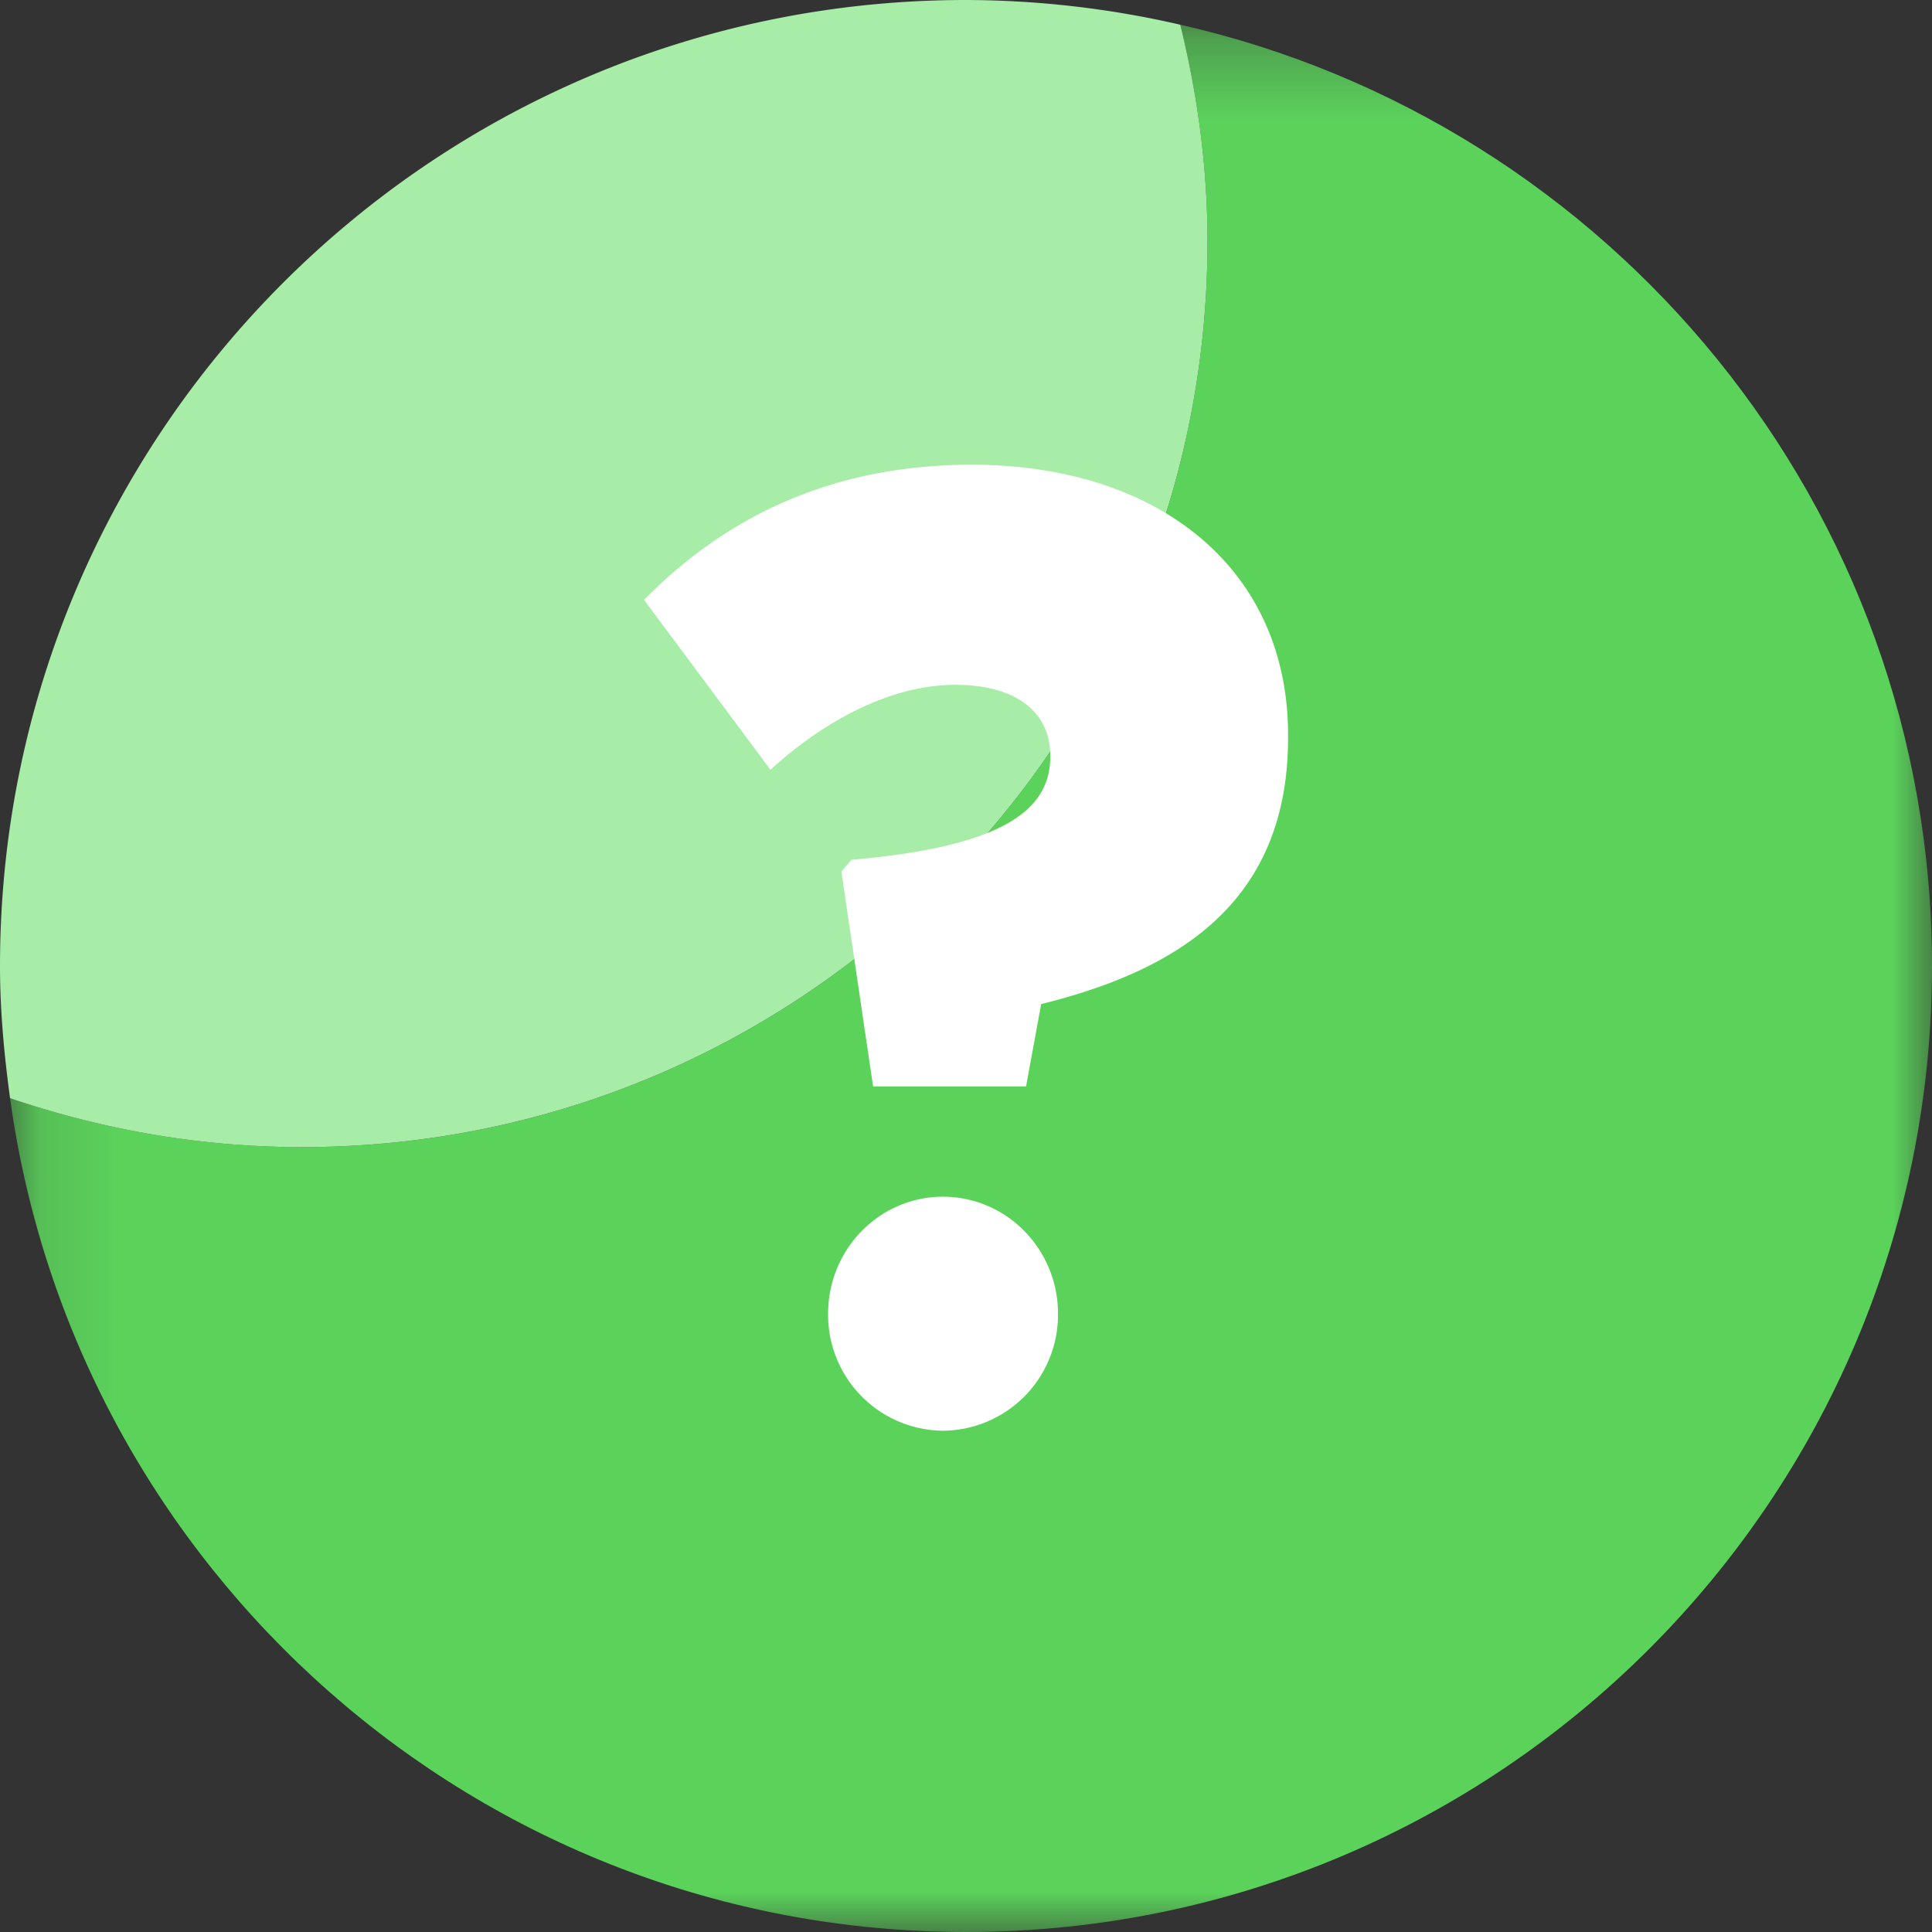 <svg xmlns="http://www.w3.org/2000/svg" xmlns:xlink="http://www.w3.org/1999/xlink" width="24" height="24" viewBox="0 0 24 24">
    <rect x="0" y="0" width="24" height="24" fill="#333333" stroke="none"/>
    <defs>
        <path id="a" d="M.125.307H24V24H.125z"/>
    </defs>
    <g fill="none" fill-rule="evenodd">
        <g>
            <mask id="b" fill="#fff">
                <use xlink:href="#a"/>
            </mask>
            <path fill="#5BD35B" d="M14.662.307C14.875 1.17 15 2.07 15 3c0 6.213-5.037 11.25-11.25 11.25-1.27 0-2.486-.22-3.625-.608C.928 19.49 5.931 24 12 24c6.627 0 12-5.373 12-12C24 6.289 20.007 1.519 14.662.307" mask="url(#b)"/>
        </g>
        <path fill="#A7EDA7" d="M15 3c0-.931-.125-1.829-.338-2.693A11.975 11.975 0 0 0 12 0C5.373 0 0 5.373 0 12c0 .559.052 1.104.125 1.642 1.139.388 2.355.608 3.625.608C9.963 14.25 15 9.213 15 3"/>
        <path fill="#FFF" d="M10.452 10.825l.125-.144c1.823-.159 2.47-.59 2.47-1.279v-.015c0-.543-.427-.88-1.18-.88-.739 0-1.557.384-2.296 1.055l-1.57-2.11c.958-.976 2.262-1.679 4.07-1.679 2.31 0 3.93 1.28 3.93 3.358v.032c0 2.015-1.32 2.878-3.067 3.31l-.188 1.023h-1.9l-.394-2.67zM13.143 16.32c0-.803-.64-1.454-1.43-1.454-.787 0-1.426.651-1.426 1.454a1.44 1.44 0 0 0 1.427 1.453 1.44 1.44 0 0 0 1.429-1.453"/>
    </g>
</svg>
